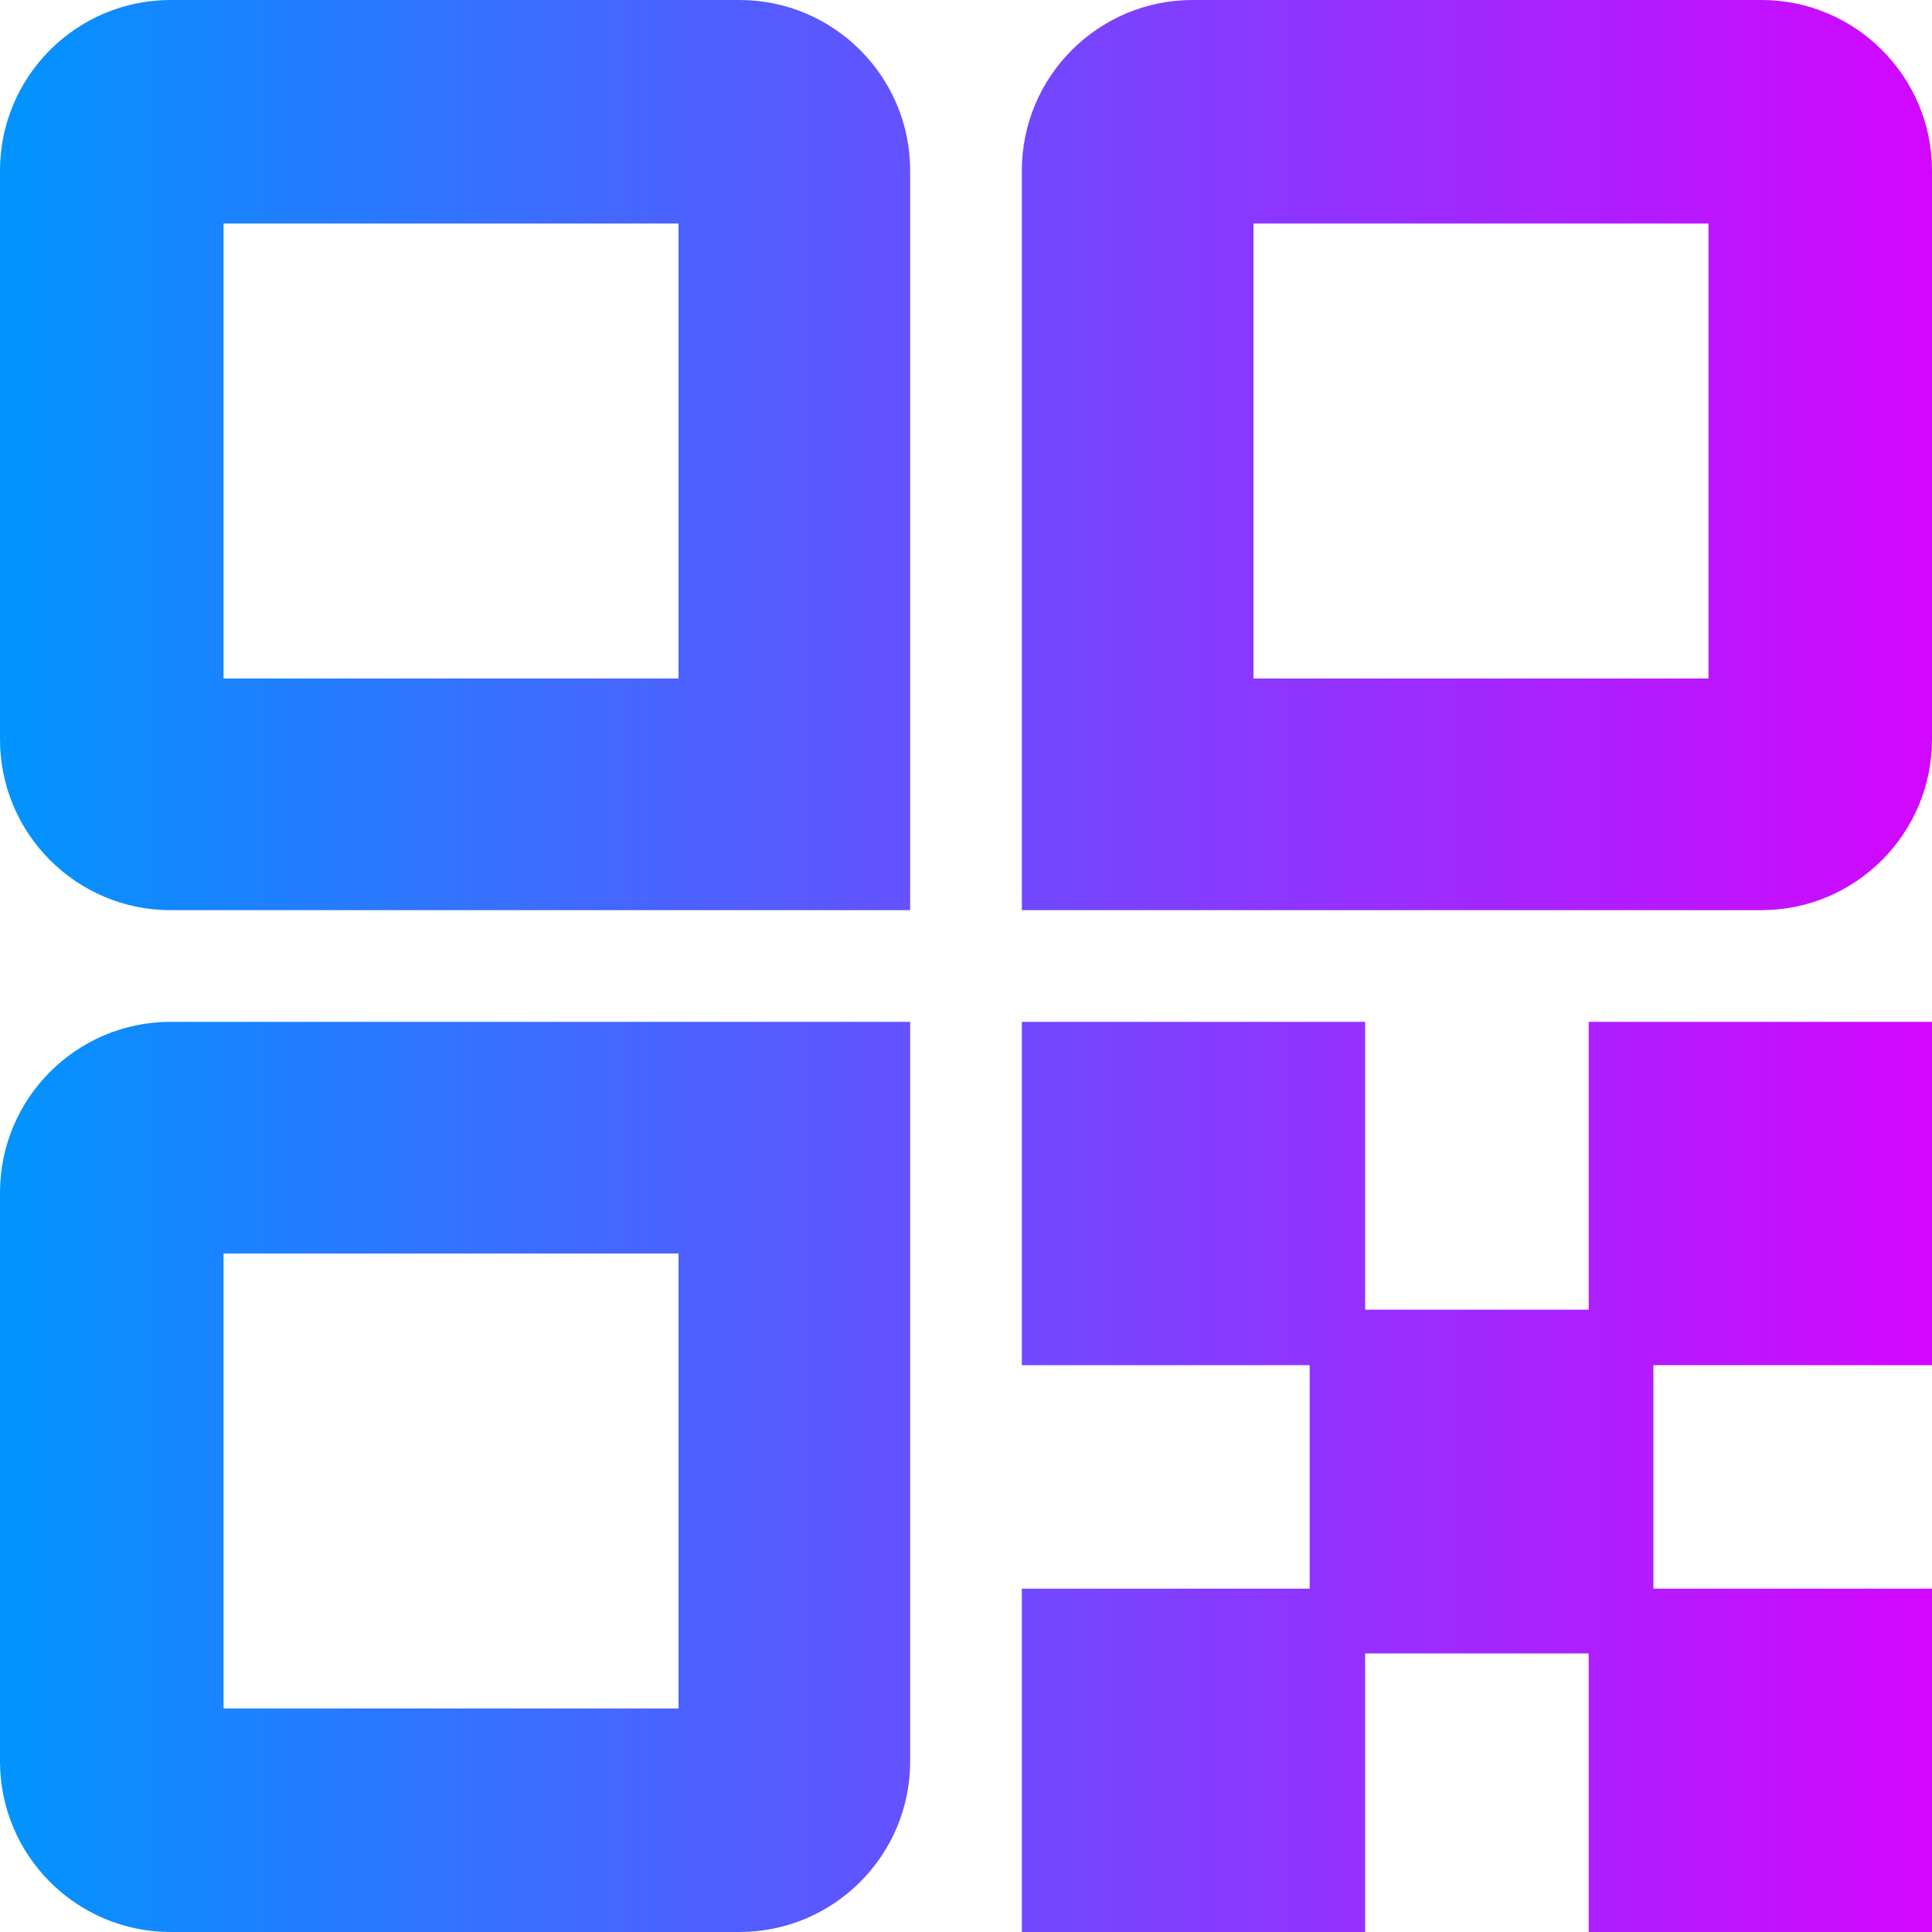 <svg xmlns="http://www.w3.org/2000/svg" width="10" height="10" viewBox="0 0 10 10" fill="none">
  <g>
    <path d="M4.711 5.289V9.117C4.711 9.604 4.315 10 3.827 10H0.883C0.396 10 0 9.604 0 9.117V6.173C0 5.685 0.396 5.289 0.883 5.289H4.711ZM7.066 5.289V6.779H8.223V5.289H10V7.066H8.558V8.223H10V10H8.223V8.558H7.066V10H5.289V8.223H6.779V7.066H5.289V5.289H7.066ZM3.512 6.488H1.157V8.843H3.512V6.488ZM3.827 0C4.315 0 4.711 0.396 4.711 0.883V4.711H0.883C0.396 4.711 0 4.315 0 3.827V0.883C0 0.396 0.396 0 0.883 0H3.827ZM9.117 0C9.604 0 10 0.396 10 0.883V3.827C10 4.315 9.604 4.711 9.117 4.711H5.289V0.883C5.289 0.396 5.685 0 6.173 0H9.117ZM3.512 1.157H1.157V3.512H3.512V1.157ZM8.843 1.157H6.488V3.512H8.843V1.157Z" fill="url(#paint0_linear_7545_4833)"/>
  </g>
  <defs>
    <linearGradient id="paint0_linear_7545_4833" x1="0" y1="5" x2="10" y2="5" gradientUnits="userSpaceOnUse">
      <stop stop-color="#0194FF"/>
      <stop offset="1" stop-color="#D306FF"/>
    </linearGradient>
  </defs>
</svg>
